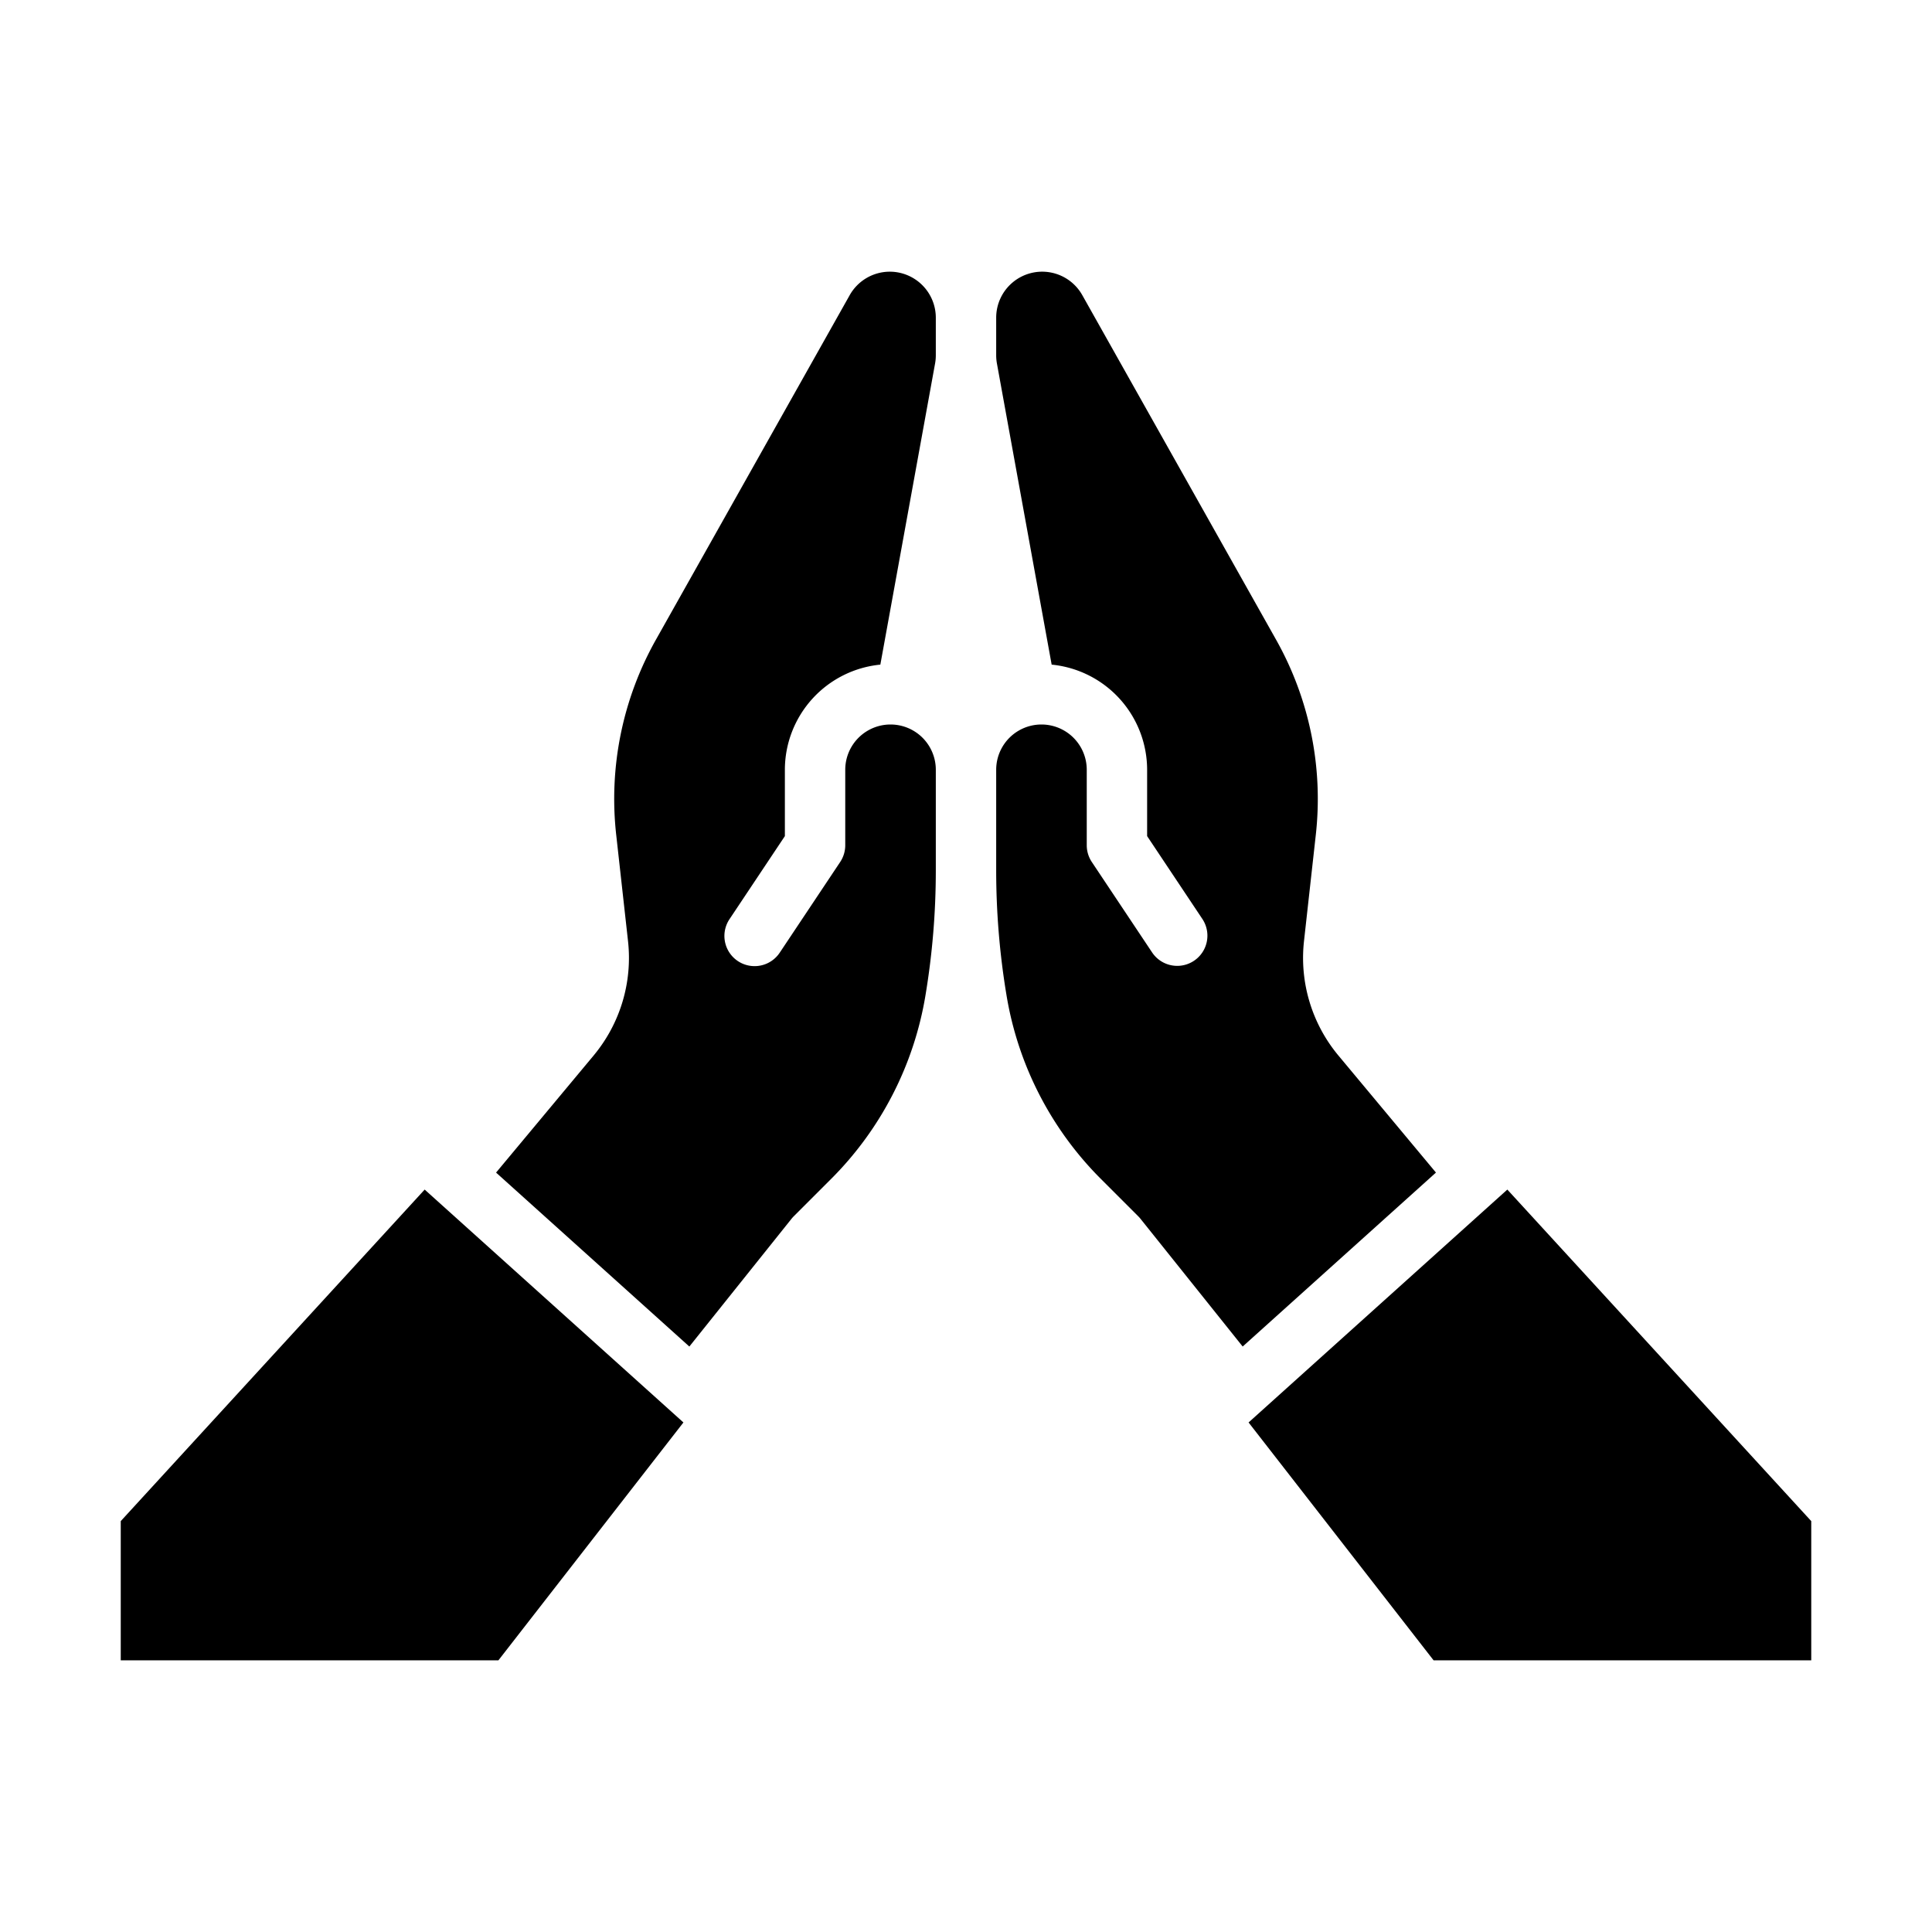 <svg height="512" viewBox="0 0 512 512" width="512" xmlns="http://www.w3.org/2000/svg"><g id="solid"><path d="m235.809 72a12.207 12.207 0 0 0 -10.626 6.214l-51.283 91.179a86.026 86.026 0 0 0 -10.584 51.975l3.124 28.107a40.416 40.416 0 0 1 -9.077 30.19l-25.9 31.083 51.221 46.1 27.069-33.848a7.87 7.87 0 0 1 .59-.66l9.81-9.81a89.421 89.421 0 0 0 25.115-48.8 201.344 201.344 0 0 0 2.732-33.009v-26.721a12 12 0 0 0 -24 0v20a8 8 0 0 1 -1.344 4.438l-16 24a8 8 0 1 1 -13.312-8.876l14.656-21.984v-17.578a28.036 28.036 0 0 1 25.3-27.867l14.5-79.773a12.165 12.165 0 0 0 .2-2.18v-9.989a12.2 12.2 0 0 0 -12.191-12.191z"/><path d="m32 403.112v36.888h100.087l49.027-63.034-68.573-61.717z"/><path d="m354.641 279.665a40.416 40.416 0 0 1 -9.077-30.19l3.124-28.107a86.026 86.026 0 0 0 -10.588-51.975l-51.283-91.179a12.191 12.191 0 0 0 -22.817 5.977v9.989a12.218 12.218 0 0 0 .2 2.178l14.5 79.775a28.036 28.036 0 0 1 25.3 27.867v17.578l14.656 21.984a8 8 0 0 1 -13.312 8.876l-16-24a8 8 0 0 1 -1.344-4.438v-20a12 12 0 0 0 -24 0v26.721a201.344 201.344 0 0 0 2.732 33.008 89.421 89.421 0 0 0 25.115 48.8l9.81 9.81a7.87 7.87 0 0 1 .59.66l27.075 33.844 51.221-46.1z"/><path d="m399.459 315.249-68.573 61.717 49.027 63.034h100.087v-36.888z"/></g></svg>